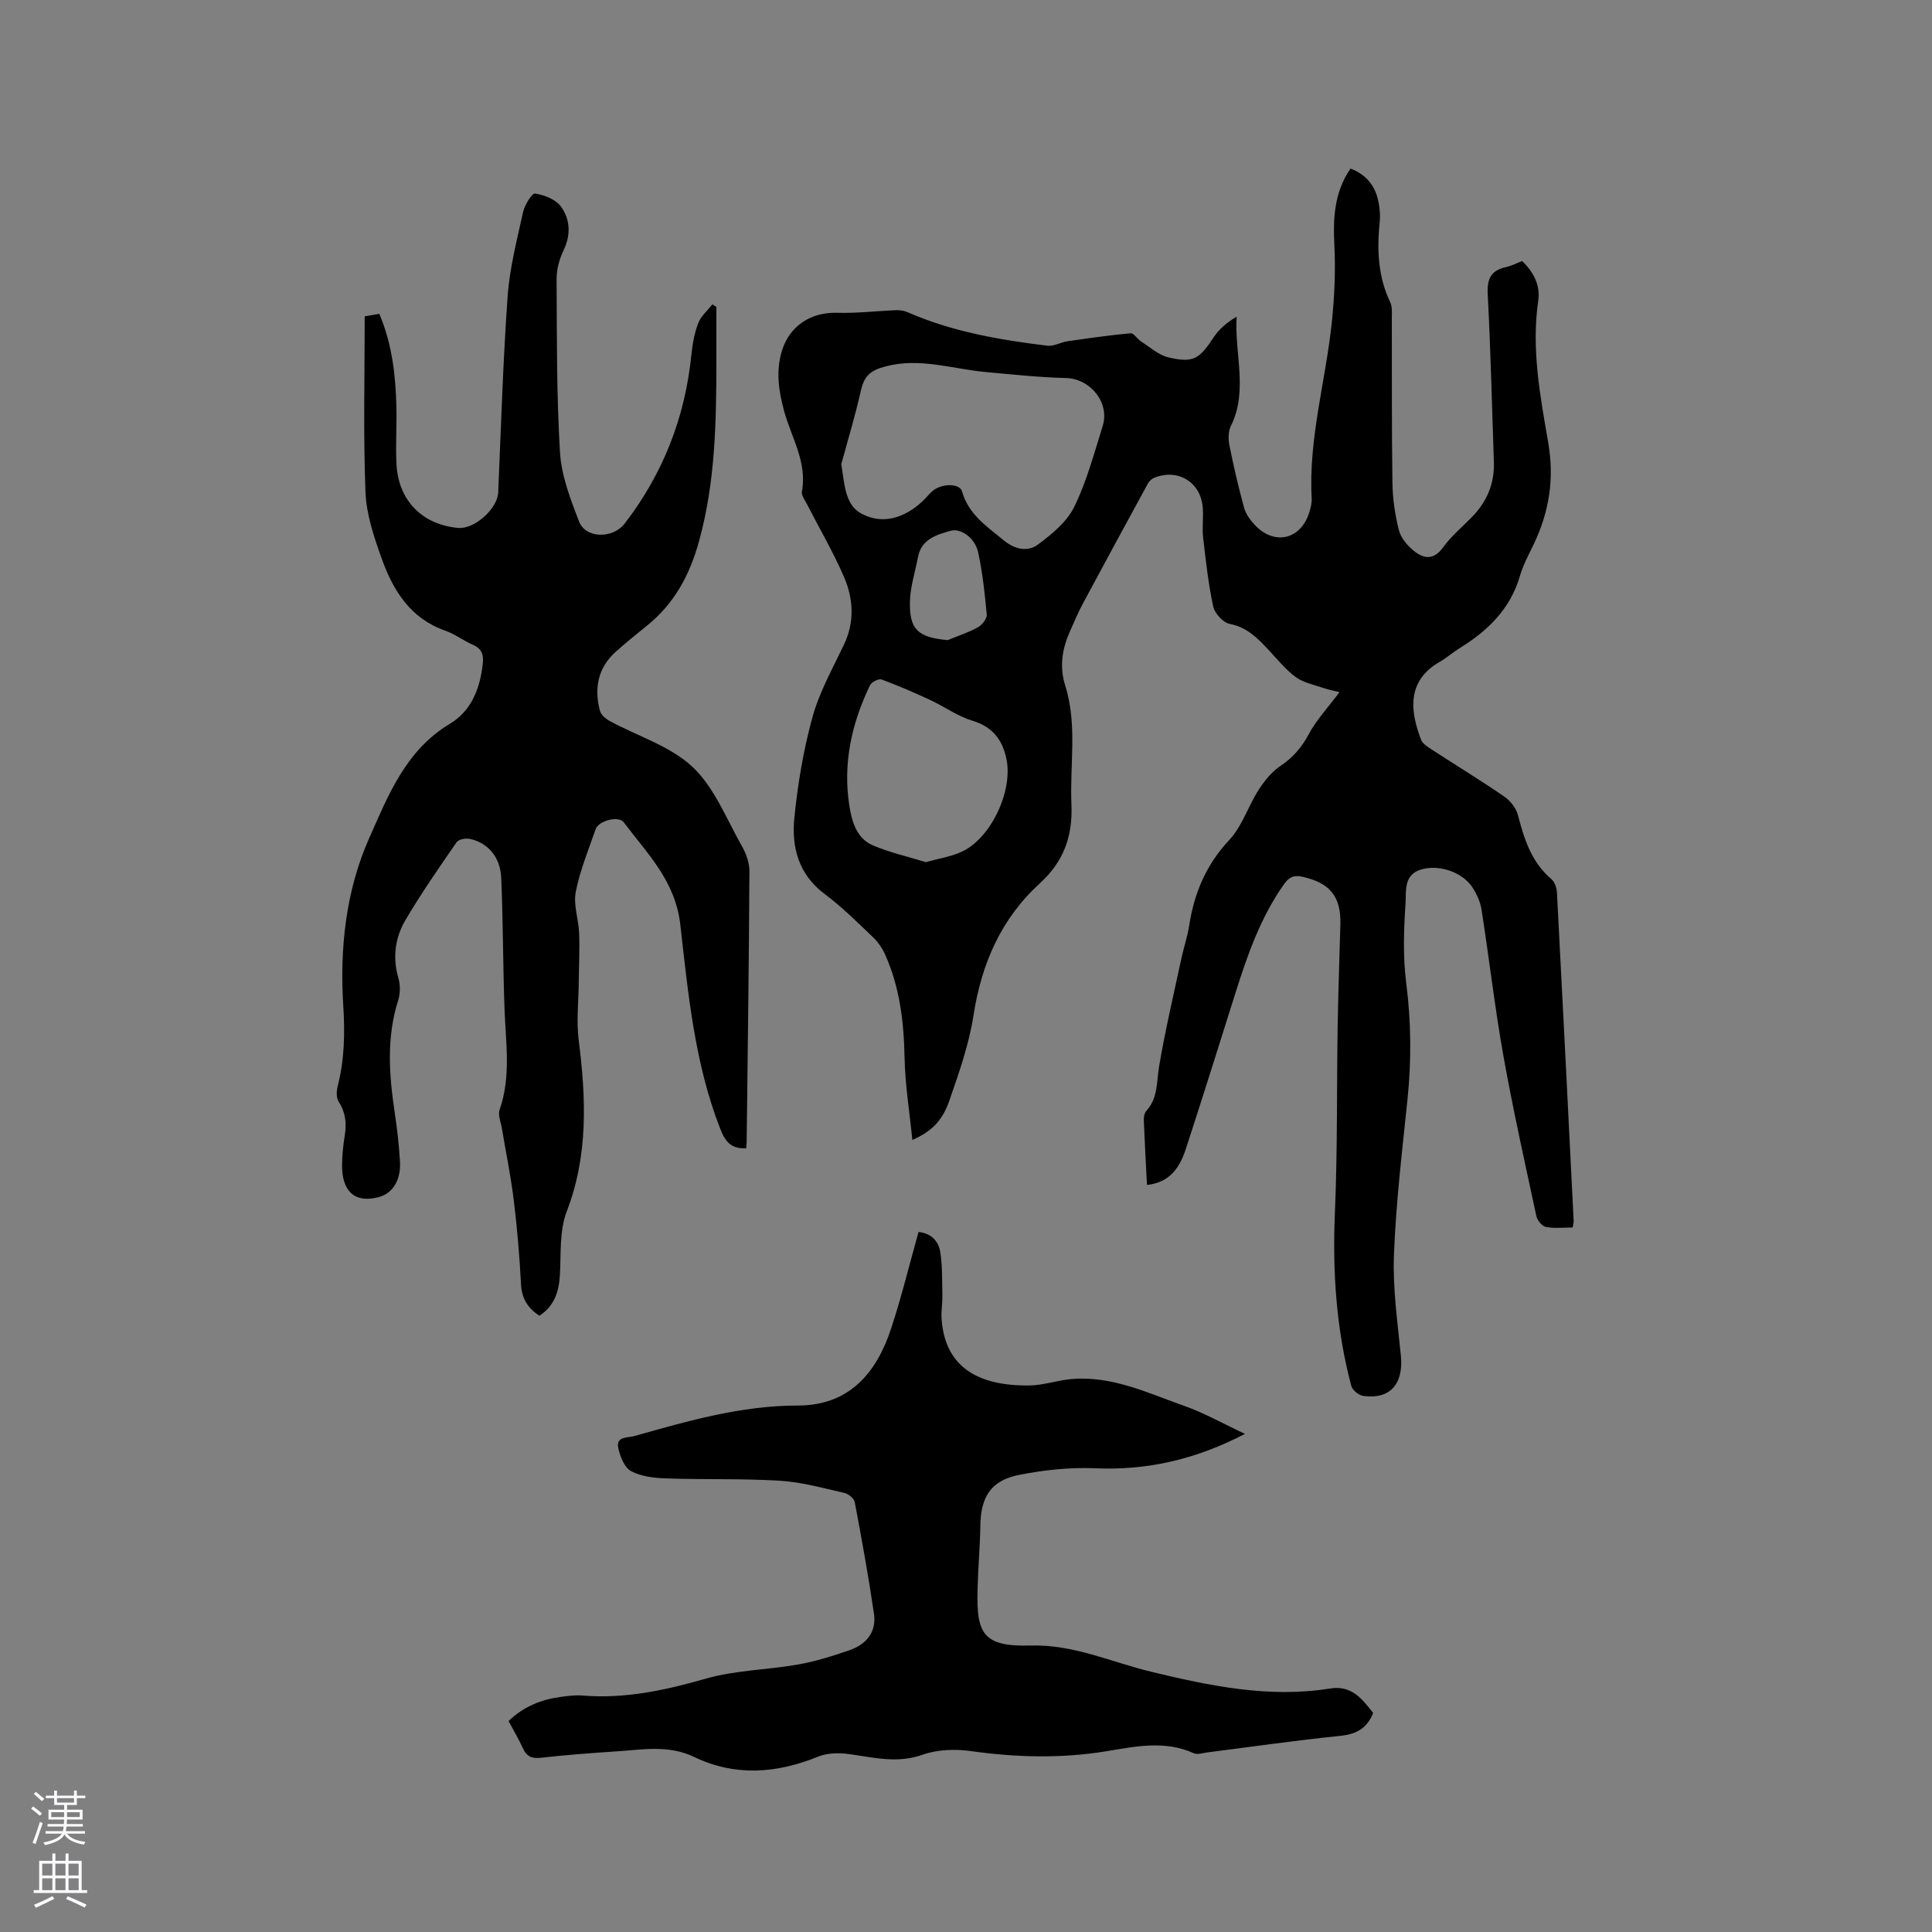 <svg enable-background="new 0 0 400 400" viewBox="0 0 400 400" xmlns="http://www.w3.org/2000/svg"><rect x="0" y="0" width="400" height="400" fill="#808080" stroke="none"/><g fill="#010000"><path d="m237.47 245.33c-.23-4.55-.48-8.89-.65-13.23-.03-.69.06-1.61.49-2.07 2.46-2.67 2.13-6 2.67-9.23 1.26-7.5 3.02-14.92 4.61-22.36.49-2.28 1.26-4.5 1.61-6.79 1.05-6.74 3.5-12.62 8.31-17.74 2.67-2.85 3.9-6.99 6.07-10.37 1.21-1.89 2.74-3.77 4.57-5 2.56-1.71 4.31-3.75 5.77-6.47 1.63-3.03 4.07-5.63 6.41-8.77-.81-.21-2.22-.47-3.56-.93-1.89-.64-4-1.07-5.55-2.22-2.1-1.56-3.79-3.69-5.6-5.62-2.25-2.39-4.42-4.66-7.99-5.35-1.37-.26-3.13-2.16-3.44-3.58-1.02-4.72-1.55-9.56-2.1-14.37-.24-2.09.12-4.25-.09-6.35-.52-5.14-5.17-7.89-9.98-5.98-.52.21-1.07.67-1.33 1.16-4.51 8.25-9 16.52-13.44 24.81-1 1.86-1.83 3.82-2.69 5.75-1.63 3.66-2.28 7.31-1.01 11.34 2.54 8.07.92 16.41 1.28 24.62.29 6.65-1.69 11.87-6.5 16.26-8.08 7.37-12.11 16.65-13.78 27.39-.93 6.01-3 11.89-5.01 17.68-1.49 4.29-3.84 6.43-7.65 8.11-.58-5.86-1.5-11.47-1.61-17.09-.15-7.4-.99-14.58-4.06-21.37-.59-1.3-1.47-2.57-2.5-3.55-3.23-3.06-6.4-6.25-9.96-8.9-5.43-4.05-6.9-9.69-6.3-15.75.7-7.03 1.88-14.1 3.76-20.9 1.43-5.2 4.17-10.06 6.51-14.99 2.26-4.75 1.96-9.55-.02-14.1-2.23-5.14-5.08-10-7.64-14.99-.43-.84-1.18-1.82-1.04-2.6 1.13-6.16-2.25-11.29-3.73-16.83-1.09-4.07-1.67-8.06-.45-12.19 1.54-5.23 6-8.17 11.46-8 4.07.12 8.16-.38 12.24-.54.79-.03 1.65.11 2.38.43 9.23 4.04 19.03 5.72 28.92 6.93 1.32.16 2.73-.71 4.13-.92 4.35-.63 8.71-1.26 13.09-1.66.66-.06 1.39 1.19 2.18 1.7 1.85 1.18 3.62 2.81 5.65 3.29 5.16 1.21 6.4.36 9.37-4.14 1.12-1.7 2.74-3.09 4.76-4.28-.47 7.73 2.42 15.33-1.19 22.62-.56 1.13-.56 2.74-.3 4.03.87 4.34 1.87 8.66 3.04 12.93.35 1.27 1.24 2.48 2.15 3.47 4.07 4.42 9.62 3.13 11.36-2.6.27-.9.53-1.88.48-2.8-.69-12.54 2.97-24.57 4.21-36.87.51-5.13.75-10.35.49-15.49-.29-5.64-.05-11 3.33-15.96 3.35 1.27 5.25 3.71 5.85 7.17.22 1.24.34 2.55.21 3.79-.59 5.75-.39 11.36 2.17 16.72.47.98.33 2.28.33 3.44.04 11.35-.04 22.7.13 34.04.05 3.25.54 6.56 1.34 9.71.4 1.58 1.72 3.16 3.04 4.24 2.07 1.7 4.15 2.03 6.12-.7 1.66-2.3 3.9-4.17 5.91-6.21 3.12-3.18 4.75-6.95 4.59-11.45-.4-11.55-.66-23.11-1.27-34.65-.17-3.19.59-4.99 3.75-5.69 1.12-.25 2.17-.8 3.37-1.26 2.37 2.26 3.8 5.02 3.34 8.19-1.46 9.96.39 19.72 2.06 29.38 1.29 7.49.22 14.24-2.93 20.91-1.04 2.2-2.25 4.37-2.92 6.69-1.98 6.84-6.62 11.35-12.44 14.94-1.44.89-2.72 2.04-4.19 2.88-6.91 3.96-6.08 10.29-3.84 16.12.33.86 1.42 1.51 2.28 2.07 4.97 3.24 10.05 6.32 14.93 9.68 1.26.86 2.46 2.39 2.84 3.84 1.31 4.98 2.78 9.74 6.92 13.25.69.59 1.11 1.83 1.16 2.8 1.2 22.66 2.32 45.32 3.46 67.98.02.3-.09.62-.21 1.36-1.82 0-3.73.23-5.53-.11-.79-.15-1.79-1.36-1.98-2.24-2.38-11.07-4.85-22.12-6.84-33.26-1.78-10.01-2.94-20.13-4.51-30.18-.25-1.61-.99-3.26-1.89-4.63-2.12-3.22-7.06-4.84-10.76-3.66-3.52 1.12-2.93 4.53-3.09 6.95-.37 5.48-.55 11.08.14 16.5 1.03 8.05 1.1 16.01.27 24.06-1.11 10.75-2.4 21.52-2.81 32.31-.27 6.93.77 13.92 1.44 20.86.56 5.8-2.26 9.04-7.78 8.27-.94-.13-2.26-1.2-2.49-2.08-3.14-11.77-3.91-23.74-3.39-35.92.55-12.89.36-25.82.57-38.73.11-6.99.39-13.97.56-20.96.14-5.76-2.21-8.52-7.82-9.79-1.92-.43-2.86.13-3.91 1.62-4.77 6.77-7.47 14.45-9.93 22.24-3.41 10.8-6.79 21.61-10.3 32.38-1.24 3.78-3.17 7.02-8.08 7.56zm-63.29-149.23c.7 4.23.73 8.49 4.31 10.32 4.33 2.22 8.67.81 12.28-2.43.78-.7 1.44-1.55 2.22-2.26 1.8-1.66 5.7-1.75 6.19.01 1.35 4.79 5.16 7.27 8.66 10.15 2.26 1.87 4.93 2.42 7.03.87 2.89-2.14 6-4.69 7.53-7.8 2.59-5.27 4.11-11.08 5.89-16.72 1.54-4.86-2.56-9.85-7.56-9.97-5.57-.14-11.14-.74-16.7-1.25-6.87-.63-13.55-3.04-20.69-1.16-3.01.79-4.39 1.91-5.06 4.85-1.21 5.34-2.8 10.59-4.1 15.39zm17.52 82.4c2.74-.78 5.3-1.15 7.53-2.21 5.96-2.84 10.48-12.46 9.16-19.07-.8-4.02-2.87-6.75-7.1-8.02-3.04-.92-5.75-2.9-8.67-4.26-3.31-1.54-6.67-3-10.09-4.26-.6-.22-2.08.52-2.4 1.18-3.8 7.89-5.66 16.21-4.28 24.96.5 3.21 1.48 6.72 4.78 8.16 3.54 1.53 7.38 2.38 11.07 3.52zm4.51-45.97c2.1-.86 4.28-1.57 6.26-2.66.86-.48 1.9-1.79 1.82-2.63-.38-4.31-.86-8.65-1.77-12.87-.64-2.98-3.58-5.09-5.73-4.47-2.92.84-6.01 1.71-6.72 5.4-.59 3.09-1.61 6.18-1.68 9.29-.14 5.8 1.74 7.39 7.82 7.94z"/><path d="m154.49 237.74c-3.17.16-4.35-1.42-5.37-4.03-5.32-13.6-6.64-28.03-8.27-42.27-1.04-9.11-6.84-14.69-11.7-21.18-1.08-1.45-5.22-.35-5.83 1.42-1.49 4.3-3.26 8.57-4.12 13-.52 2.67.59 5.63.7 8.47.13 3.33-.04 6.68-.07 10.02-.04 4.09-.52 8.23-.01 12.25 1.52 12 2 23.74-2.49 35.41-1.53 3.98-1.16 8.74-1.41 13.15-.2 3.48-1.15 6.41-4.25 8.43-2.37-1.57-3.65-3.53-3.8-6.49-.3-5.82-.79-11.64-1.5-17.42-.62-5.03-1.64-10-2.48-15-.21-1.24-.83-2.65-.46-3.7 2.4-6.86 1.29-13.83 1.03-20.79-.34-9.1-.29-18.21-.69-27.3-.19-4.3-2.79-7.24-6.5-8.03-.85-.18-2.32.09-2.73.68-3.66 5.31-7.36 10.62-10.62 16.17-2.12 3.62-2.68 7.71-1.44 11.96.42 1.44.4 3.24-.06 4.68-2.44 7.71-1.86 15.44-.69 23.24.5 3.35.89 6.73 1.08 10.11.22 3.81-1.53 6.54-4.33 7.31-4.93 1.35-7.73-1.06-7.66-6.73.02-2.01.24-4.03.56-6.01.4-2.5.18-4.75-1.25-6.97-.52-.81-.48-2.24-.21-3.27 1.41-5.49 1.51-10.97 1.15-16.64-.75-11.86.53-23.75 5.32-34.57 3.92-8.84 7.58-18.3 16.77-23.8 4.43-2.65 6.22-7.28 6.79-12.38.22-1.95-.21-3.18-2.1-3.99-1.94-.84-3.67-2.2-5.65-2.89-7.21-2.52-10.79-8.29-13.16-14.89-1.59-4.45-3.19-9.15-3.37-13.8-.47-12.05-.16-24.13-.16-36.4.77-.13 1.79-.3 3.02-.51 2.64 6.2 3.38 12.68 3.54 19.24.1 4.02-.21 8.07.03 12.08.45 7.42 5.43 12.36 12.77 13 3.4.3 8.14-4.01 8.28-7.35.58-13.54.99-27.09 1.95-40.6.42-5.87 1.93-11.68 3.2-17.46.32-1.46 1.84-3.92 2.48-3.82 1.91.3 4.26 1.2 5.34 2.67 1.92 2.63 2.12 5.8.58 9.03-.87 1.82-1.47 3.97-1.46 5.97.06 11.98-.02 23.97.7 35.92.29 4.83 2.16 9.68 3.93 14.28 1.39 3.62 7.03 3.61 9.46.46 7.97-10.35 12.51-22.01 13.82-34.99.22-2.2.62-4.45 1.41-6.5.56-1.46 1.92-2.61 2.93-3.9.28.18.55.36.83.54 0 3.97.01 7.94 0 11.92-.03 12.29-.26 24.48-3.58 36.54-1.98 7.18-5.19 13.05-10.93 17.64-2.15 1.72-4.29 3.47-6.34 5.3-3.71 3.33-4.47 7.56-3.27 12.19.22.84 1.2 1.68 2.04 2.14 5.77 3.13 12.51 5.17 17.13 9.49 4.53 4.25 7.01 10.74 10.2 16.35.89 1.56 1.6 3.5 1.59 5.26-.1 18.66-.35 37.31-.57 55.97-.01.38-.06.8-.1 1.39z"/><path d="m257.76 296.87c-10.46 5.42-20.38 7.57-31.03 7.12-5.22-.22-10.59.35-15.73 1.37-5.84 1.15-7.94 4.55-8.03 10.49-.07 4.45-.48 8.88-.58 13.33-.21 8.87.98 11.8 10.98 11.51 8.92-.26 16.69 3.43 24.97 5.43 12.13 2.92 24.39 5.5 37.01 3.47 4.55-.74 6.69 2.2 8.95 5.06-1.3 3.28-3.58 4.41-6.9 4.75-9.17.93-18.3 2.26-27.44 3.42-.94.12-2.06.51-2.82.16-6-2.72-12.12-1.38-18.11-.4-9.42 1.54-18.73 1.27-28.14-.05-3.22-.45-6.87-.3-9.9.77-5.29 1.88-10.2.54-15.31-.15-2.08-.28-4.48-.21-6.38.57-8.57 3.48-17.13 4.1-25.56.05-5.37-2.58-10.76-1.51-16.19-1.16-5.18.34-10.36.73-15.52 1.31-1.88.21-2.98-.21-3.76-1.94-.86-1.91-1.95-3.72-2.98-5.66 3.11-3 6.77-4.46 10.84-5 1.47-.19 2.97-.4 4.43-.28 8.8.73 17.15-1.08 25.59-3.5 6.15-1.76 12.77-1.8 19.12-2.93 3.62-.64 7.17-1.77 10.65-2.97 3.45-1.19 5.57-3.76 5.03-7.51-1.13-7.73-2.53-15.43-3.98-23.11-.14-.77-1.29-1.73-2.13-1.92-4.42-1-8.86-2.25-13.34-2.53-7.82-.48-15.68-.21-23.52-.48-2.49-.08-5.21-.38-7.33-1.51-1.38-.74-2.29-3.07-2.65-4.84-.48-2.38 1.95-2.03 3.3-2.41 11.1-3.13 22.15-6.33 33.89-6.33 10.6 0 16.26-6.69 19.31-15.95 2.15-6.52 3.77-13.21 5.67-19.98 2.51.23 4.13 1.82 4.49 4.09.48 2.99.38 6.08.45 9.13.03 1.58-.28 3.18-.17 4.75.7 10.05 7.58 13.9 18.1 13.81 2.93-.02 5.83-1.07 8.77-1.33 8.34-.73 15.74 2.85 23.28 5.52 4.13 1.44 8 3.64 12.67 5.83z"/></g><path d="m6.44 374.46.42-.45c.65.47 1.27.95 1.85 1.44l-.45.49c-.65-.56-1.25-1.06-1.82-1.48m.93 7.33-.63-.26c.55-1.36 1.05-2.8 1.52-4.33.19.1.38.19.59.27-.46 1.29-.95 2.73-1.48 4.32m-.38-10.38.44-.42c.43.34 1.01.82 1.74 1.44l-.49.49c-.53-.51-1.09-1.01-1.69-1.51m2.5.35h1.72v-1.04h.59v1.04h3.52v-1.04h.59v1.04h1.75v.53h-1.75v1.42h-2.03v.97h3.22v2.03h-3.24c0 .35-.01.66-.03.93h3.32v.53h-3.37c-.03.27-.08.58-.15.94h3.96v.53h-3.71c.67.92 1.93 1.48 3.79 1.68-.13.24-.23.44-.29.59-2.13-.38-3.48-1.08-4.04-2.12-.43.97-1.77 1.72-4.03 2.23-.09-.19-.2-.37-.33-.55 2.1-.42 3.37-1.03 3.81-1.83h-3.36v-.53h3.58c.08-.29.13-.61.16-.94h-3.33v-.53h3.39c.02-.27.04-.58.04-.93h-3.23v-2.03h3.25v-.97h-2.07v-1.42h-1.73zm1.12 3.44v1h2.65c.01-.3.02-.44.01-.4v-.25-.35zm1.19-2h3.52v-.91h-3.52zm4.71 2h-2.63v.59c0 .15-.01.28-.01.4h2.64z" fill="#fbfafc"/><path d="m13.56 383.74h.63v1.52h2.72v6.07h1.13v.6h-11.06v-.6h1.13v-6.07h2.73v-1.52h.63v1.52h2.1v-1.52zm-2.69 8.83.38.56c-1.24.63-2.53 1.25-3.85 1.85-.1-.21-.21-.42-.34-.63 1.36-.55 2.63-1.15 3.81-1.78m-2.13-4.27h2.1v-2.45h-2.1zm0 3.04h2.1v-2.46h-2.1zm2.72-3.04h2.1v-2.45h-2.1zm0 3.04h2.1v-2.46h-2.1zm6.07 3.6c-1.41-.71-2.7-1.3-3.86-1.78l.35-.56c1.45.62 2.75 1.19 3.88 1.72zm-1.25-9.09h-2.1v2.45h2.1zm-2.09 5.49h2.1v-2.46h-2.1z" fill="#fbfafc"/></svg>